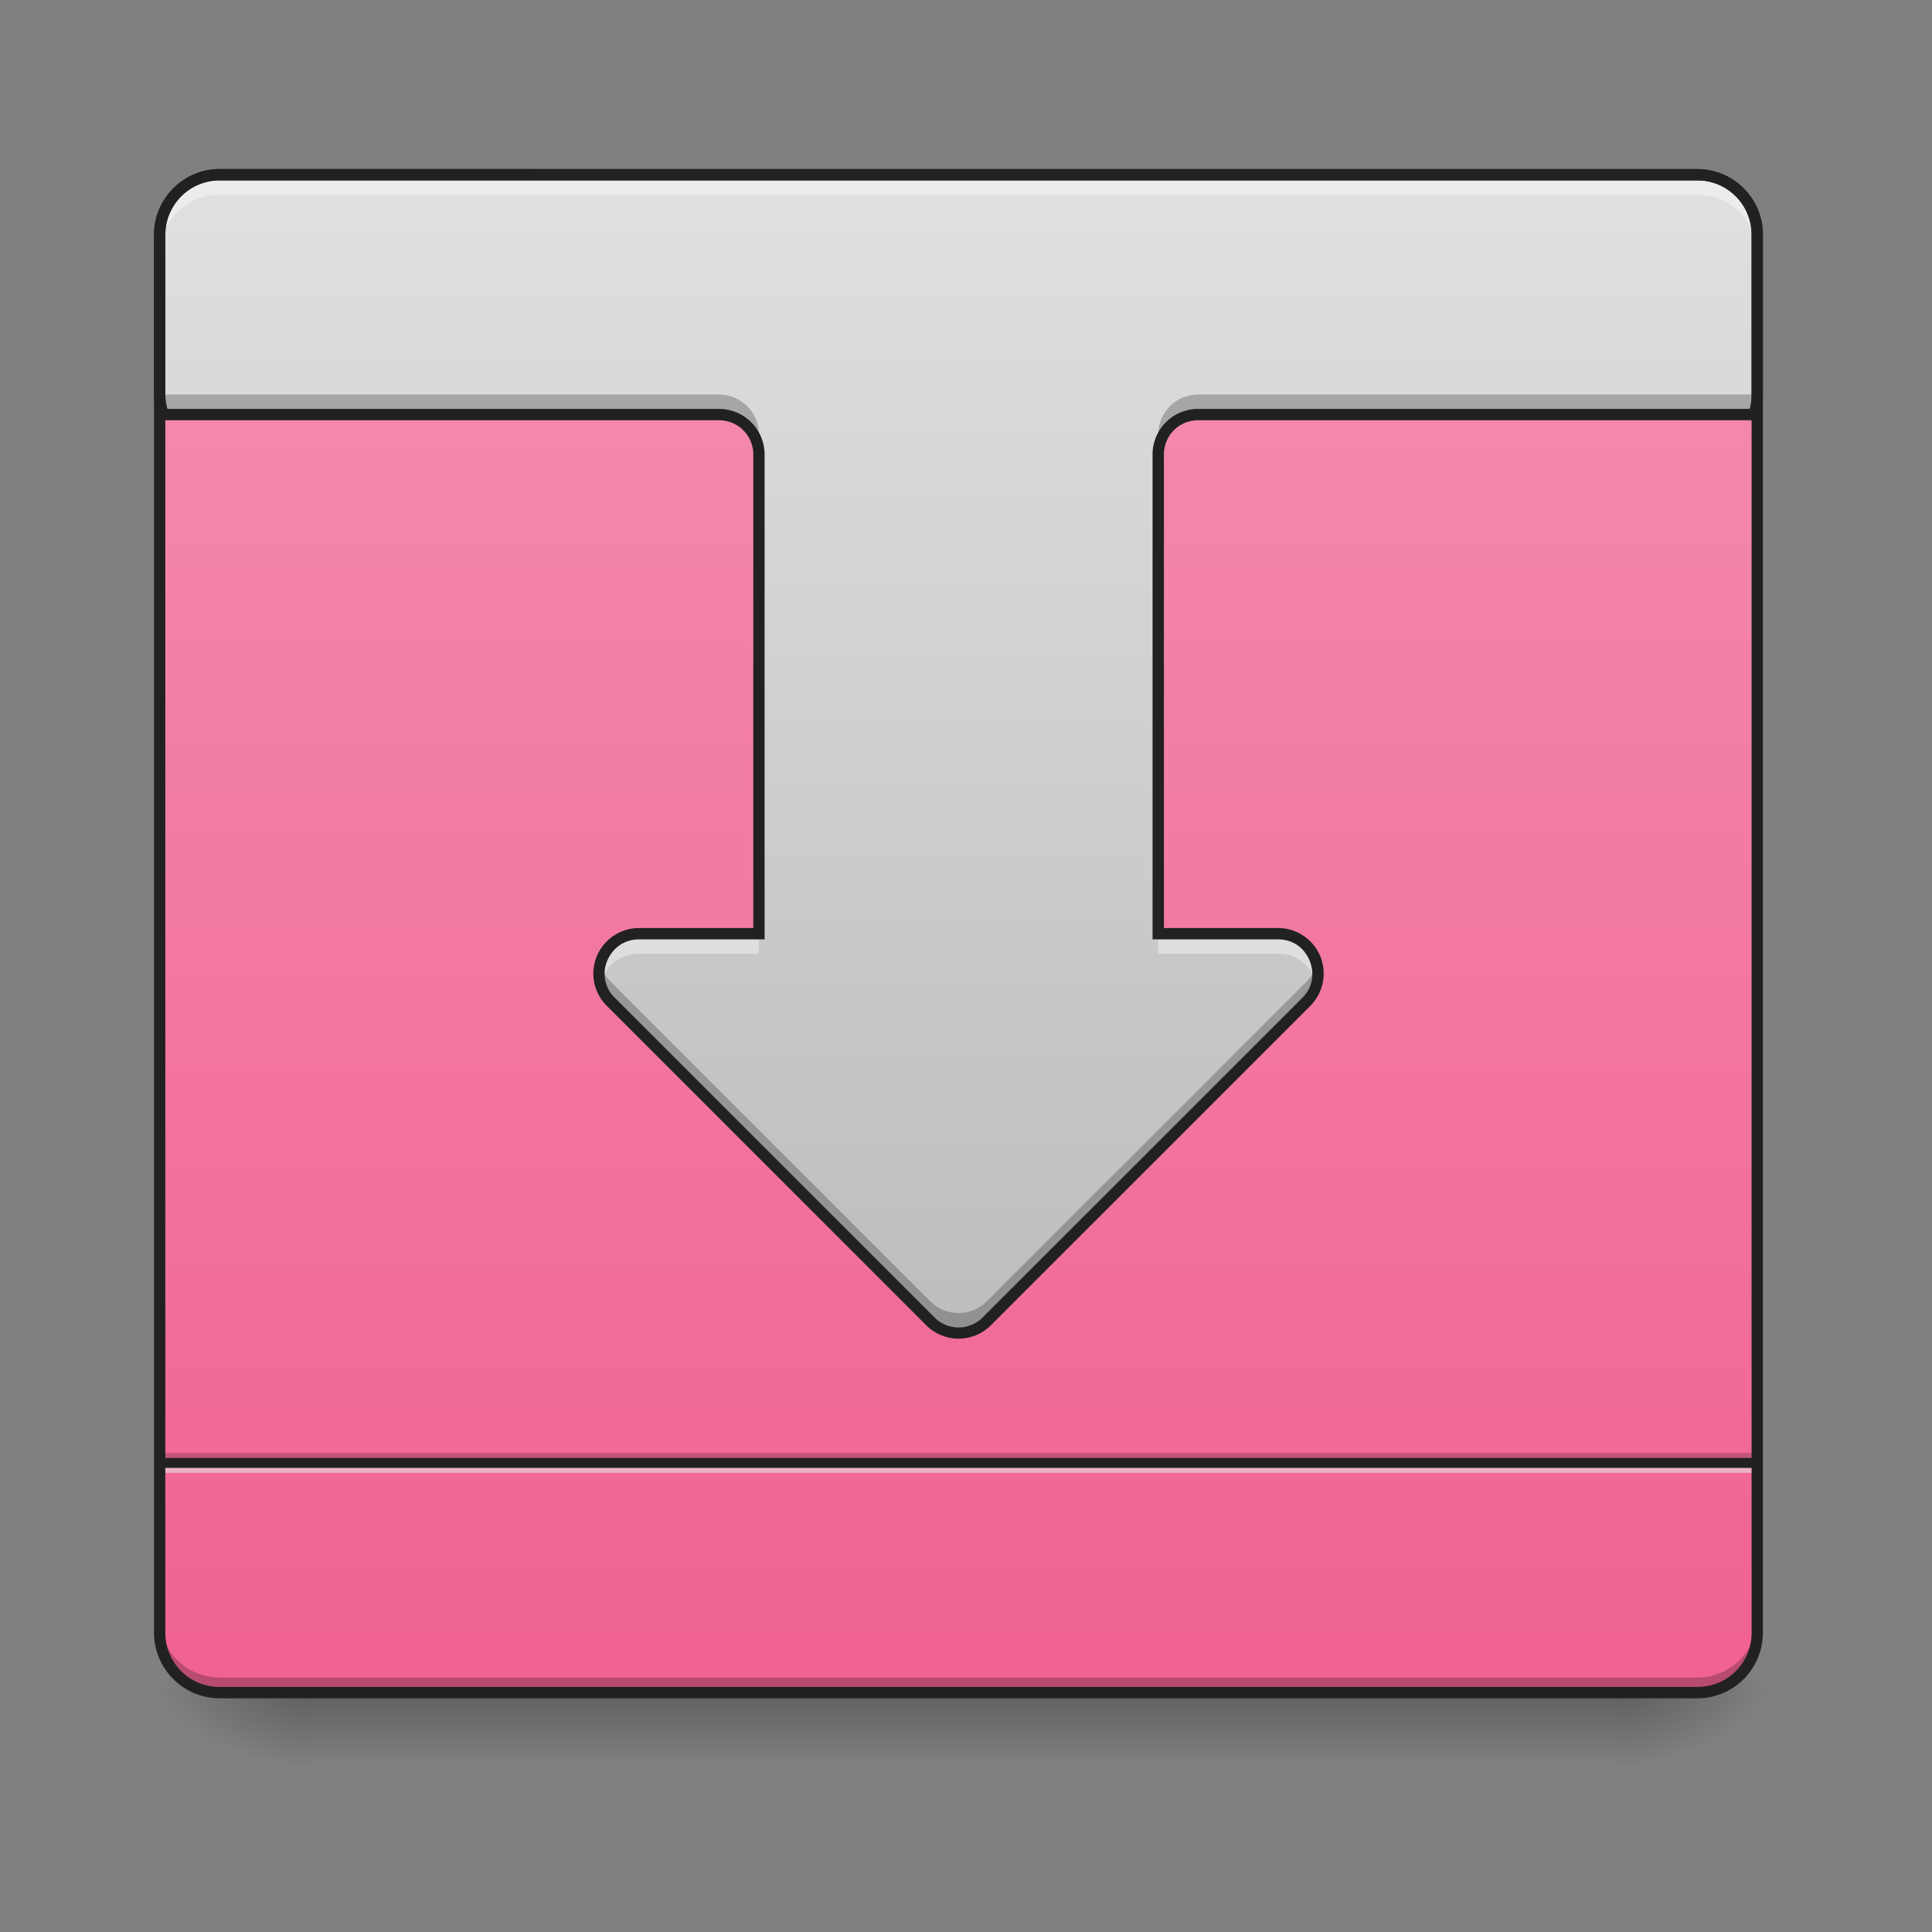 <svg xmlns="http://www.w3.org/2000/svg" width="32pt" height="32pt" viewBox="0 0 32 32"><rect x="0" y="0" width="32" height="32" fill="#808080" stroke="none"/><defs><linearGradient id="a" gradientUnits="userSpaceOnUse" x1="254" y1="233.5" x2="254" y2="254.667" gradientTransform="matrix(.062 0 0 .062 0 13.439)"><stop offset="0" stop-opacity=".275"/><stop offset="1" stop-opacity="0"/></linearGradient><radialGradient id="b" gradientUnits="userSpaceOnUse" cx="450.909" cy="189.579" fx="450.909" fy="189.579" r="21.167" gradientTransform="matrix(0 -.078 -.141 0 53.123 63.595)"><stop offset="0" stop-opacity=".314"/><stop offset=".222" stop-opacity=".275"/><stop offset="1" stop-opacity="0"/></radialGradient><radialGradient id="c" gradientUnits="userSpaceOnUse" cx="450.909" cy="189.579" fx="450.909" fy="189.579" r="21.167" gradientTransform="matrix(0 .078 .141 0 -21.205 -7.527)"><stop offset="0" stop-opacity=".314"/><stop offset=".222" stop-opacity=".275"/><stop offset="1" stop-opacity="0"/></radialGradient><radialGradient id="d" gradientUnits="userSpaceOnUse" cx="450.909" cy="189.579" fx="450.909" fy="189.579" r="21.167" gradientTransform="matrix(0 -.078 .141 0 -21.205 63.595)"><stop offset="0" stop-opacity=".314"/><stop offset=".222" stop-opacity=".275"/><stop offset="1" stop-opacity="0"/></radialGradient><radialGradient id="e" gradientUnits="userSpaceOnUse" cx="450.909" cy="189.579" fx="450.909" fy="189.579" r="21.167" gradientTransform="matrix(0 .078 -.141 0 53.123 -7.527)"><stop offset="0" stop-opacity=".314"/><stop offset=".222" stop-opacity=".275"/><stop offset="1" stop-opacity="0"/></radialGradient><linearGradient id="f" gradientUnits="userSpaceOnUse" x1="254" y1="-168.667" x2="254" y2="233.5" gradientTransform="matrix(.062 0 0 .062 0 13.439)"><stop offset="0" stop-color="#f48fb1"/><stop offset="1" stop-color="#f06292"/></linearGradient><linearGradient id="g" gradientUnits="userSpaceOnUse" x1="254" y1="138.25" x2="254" y2="-168.667" gradientTransform="matrix(.062 0 0 .062 0 13.439)"><stop offset="0" stop-color="#bdbdbd"/><stop offset="1" stop-color="#e0e0e0"/></linearGradient></defs><path d="M5.125 28.035h21.668v1.32H5.125zm0 0" fill="url(#a)"/><path d="M26.793 28.035h2.645v-1.324h-2.645zm0 0" fill="url(#b)"/><path d="M5.125 28.035H2.48v1.32h2.645zm0 0" fill="url(#c)"/><path d="M5.125 28.035H2.48v-1.324h2.645zm0 0" fill="url(#d)"/><path d="M26.793 28.035h2.645v1.32h-2.645zm0 0" fill="url(#e)"/><path d="M3.637 2.895h24.476c.551 0 .992.445.992.992v23.156a.991.991 0 0 1-.992.992H3.637a.994.994 0 0 1-.992-.992V3.887c0-.547.445-.992.992-.992zm0 0" fill="url(#f)"/><path d="M2.645 26.793v.25c0 .547.445.992.992.992h24.476c.551 0 .992-.445.992-.992v-.25c0 .55-.44.992-.992.992H3.637a.991.991 0 0 1-.992-.992zm0 0" fill-opacity=".235"/><path d="M2.645 24.066h26.46v.164H2.645zm0 0" fill-opacity=".196"/><path d="M2.645 24.23h26.46v.165H2.645zm0 0" fill="#e6e6e6" fill-opacity=".588"/><path d="M2.645 24.148h26.46v.165H2.645zm0 0" fill="#212121" fill-opacity=".992"/><path d="M3.969 2.895a1.32 1.32 0 0 0-1.324 1.324v.164c0-.73.59-1.32 1.324-1.32h23.816c.73 0 1.32.59 1.32 1.32v-.164a1.32 1.32 0 0 0-1.32-1.324zm0 0" fill="#e6e6e6" fill-opacity=".588"/><path d="M3.637 2.895a.994.994 0 0 0-.992.992v2.648c0 .117.023.227.058.332h9.203a.66.66 0 0 1 .664.66v7.938h-1.984c-.59 0-.887.71-.469 1.129l5.293 5.293a.66.66 0 0 0 .934 0l5.293-5.293a.662.662 0 0 0-.469-1.13h-1.984V7.528a.66.66 0 0 1 .66-.66h9.207c.035-.105.054-.215.054-.332V3.887a.991.991 0 0 0-.992-.992zm0 0" fill="url(#g)"/><path d="M3.637 2.895a.994.994 0 0 0-.992.992v.332c0-.551.445-.992.992-.992h24.476c.551 0 .992.441.992.992v-.332a.991.991 0 0 0-.992-.992zm6.949 12.57a.666.666 0 0 0-.645.832.66.66 0 0 1 .645-.5h1.984v-.332zm8.598 0v.332h1.984c.332 0 .57.226.64.5a.662.662 0 0 0-.64-.832zm0 0" fill="#fff" fill-opacity=".392"/><path d="M3.637 2.8c-.598 0-1.086.49-1.086 1.087v23.156c0 .598.488 1.086 1.086 1.086h24.476c.602 0 1.086-.488 1.086-1.086V3.887c0-.598-.484-1.086-1.086-1.086zm0 .188h24.476c.5 0 .899.403.899.899v23.156c0 .5-.399.898-.899.898H3.637a.896.896 0 0 1-.899-.898V3.887c0-.496.403-.899.899-.899zm0 0" fill="#212121"/><path d="M2.645 6.203v.332c0 .117.023.227.058.328h9.203c.367 0 .664.297.664.664v-.332a.66.66 0 0 0-.664-.66H2.703a1.04 1.04 0 0 1-.058-.332zm26.46 0c0 .117-.02.227-.054.332h-9.207a.66.66 0 0 0-.66.66v.332c0-.367.296-.664.66-.664h9.207a.997.997 0 0 0 .054-.328zm-19.16 9.762a.639.639 0 0 0 .172.629l5.293 5.293a.66.66 0 0 0 .934 0l5.293-5.293a.648.648 0 0 0 .172-.63.644.644 0 0 1-.172.298l-5.293 5.293a.66.66 0 0 1-.934 0l-5.293-5.293a.644.644 0 0 1-.172-.297zm0 0" fill-opacity=".235"/><path d="M3.637 2.8c-.598 0-1.086.49-1.086 1.087v2.648c0 .125.023.25.062.36l.024.066h9.27c.316 0 .57.25.57.566v7.844h-1.891a.758.758 0 0 0-.7.465.75.75 0 0 0 .165.824l5.293 5.293a.757.757 0 0 0 1.066 0l5.293-5.293a.758.758 0 0 0 .164-.824.758.758 0 0 0-.699-.465h-1.89V7.527c0-.316.253-.566.566-.566h9.273l.024-.066c.039-.11.058-.235.058-.36V3.887c0-.598-.484-1.086-1.086-1.086zm0 .188h24.476c.5 0 .899.403.899.899v2.648c0 .082-.012.16-.032.238h-9.136a.754.754 0 0 0-.754.754v8.032h2.078c.258 0 .441.152.523.351.082.2.059.438-.12.617l-5.294 5.293a.563.563 0 0 1-.8 0l-5.293-5.293a.55.55 0 0 1-.125-.617c.086-.2.27-.351.527-.351h2.078V7.527a.755.755 0 0 0-.758-.754H2.773a.976.976 0 0 1-.035-.238V3.887c0-.496.403-.899.899-.899zm0 0" fill="#212121"/></svg>